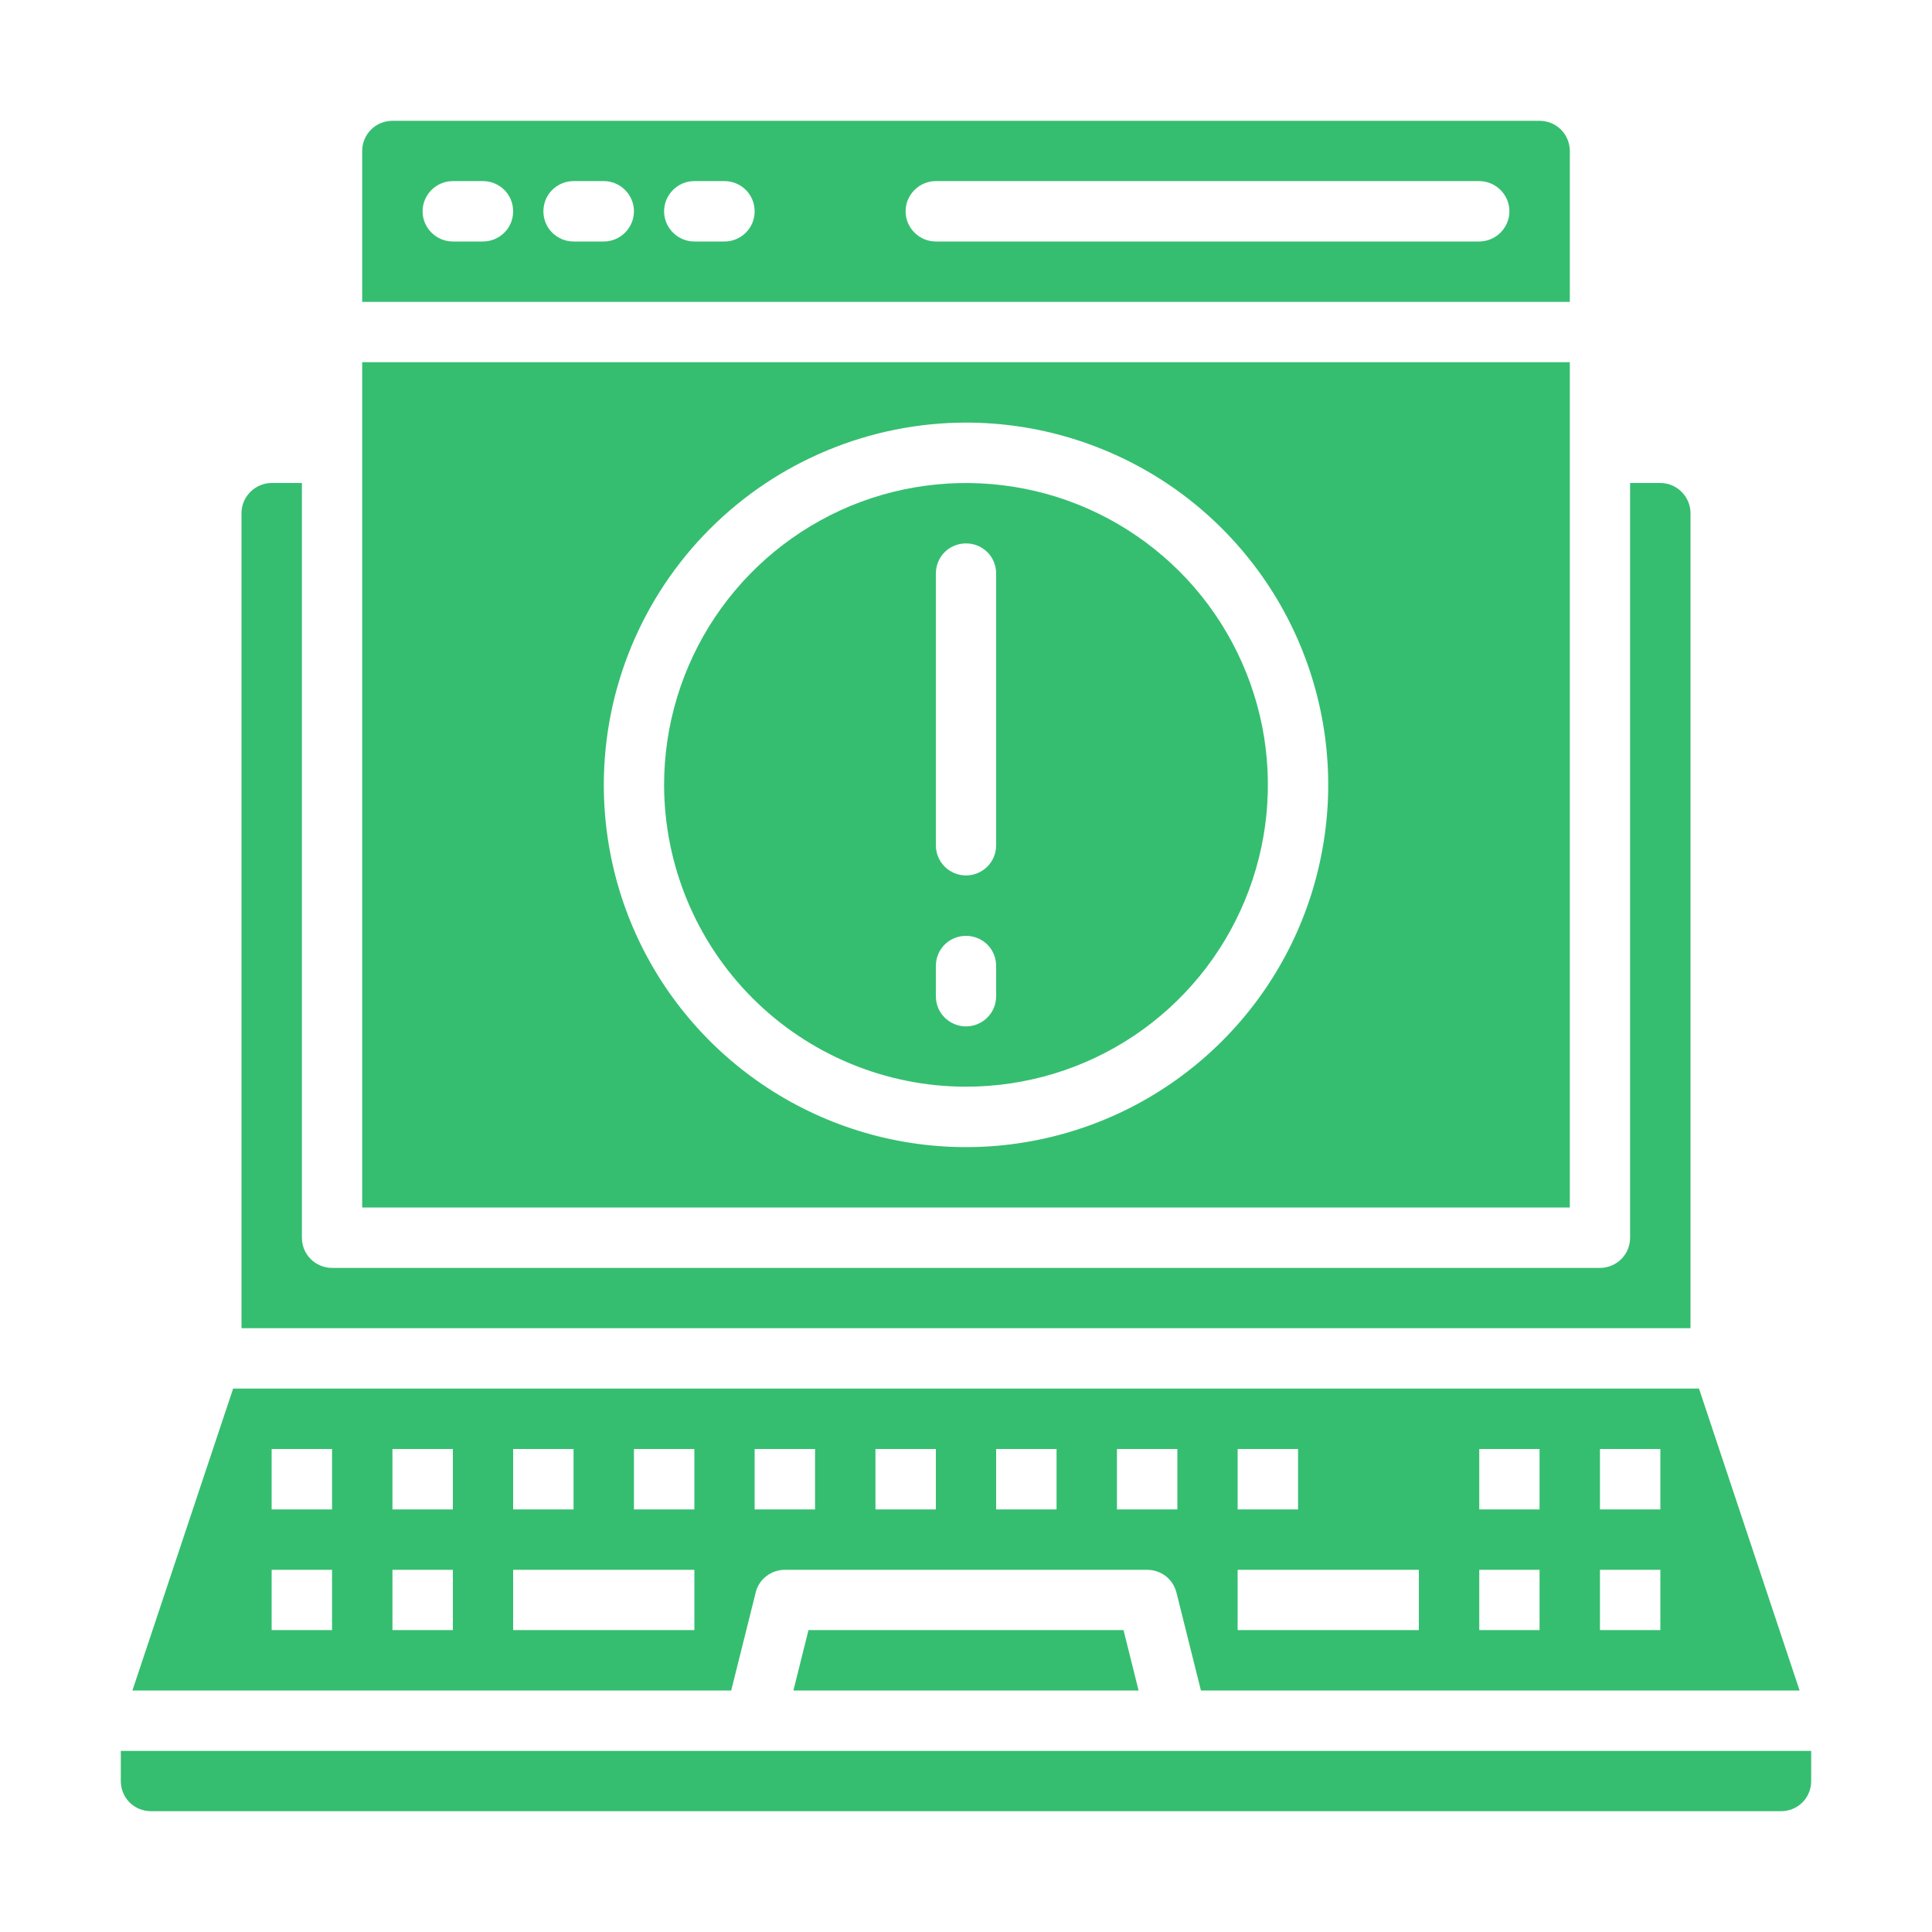 <svg width="15" height="15" viewBox="0 0 15 15" fill="none" xmlns="http://www.w3.org/2000/svg">
<path d="M12.188 1.172C12.188 1.11 12.163 1.05 12.119 1.006C12.075 0.962 12.015 0.938 11.953 0.938H3.047C2.985 0.938 2.925 0.962 2.881 1.006C2.837 1.05 2.812 1.11 2.812 1.172V2.344H12.188V1.172ZM3.75 1.875H3.516C3.453 1.875 3.394 1.85 3.35 1.806C3.306 1.762 3.281 1.703 3.281 1.641C3.281 1.578 3.306 1.519 3.35 1.475C3.394 1.431 3.453 1.406 3.516 1.406H3.75C3.812 1.406 3.872 1.431 3.916 1.475C3.96 1.519 3.984 1.578 3.984 1.641C3.984 1.703 3.96 1.762 3.916 1.806C3.872 1.85 3.812 1.875 3.75 1.875ZM4.688 1.875H4.453C4.391 1.875 4.331 1.85 4.287 1.806C4.243 1.762 4.219 1.703 4.219 1.641C4.219 1.578 4.243 1.519 4.287 1.475C4.331 1.431 4.391 1.406 4.453 1.406H4.688C4.75 1.406 4.809 1.431 4.853 1.475C4.897 1.519 4.922 1.578 4.922 1.641C4.922 1.703 4.897 1.762 4.853 1.806C4.809 1.85 4.75 1.875 4.688 1.875ZM5.625 1.875H5.391C5.328 1.875 5.269 1.85 5.225 1.806C5.181 1.762 5.156 1.703 5.156 1.641C5.156 1.578 5.181 1.519 5.225 1.475C5.269 1.431 5.328 1.406 5.391 1.406H5.625C5.687 1.406 5.747 1.431 5.791 1.475C5.835 1.519 5.859 1.578 5.859 1.641C5.859 1.703 5.835 1.762 5.791 1.806C5.747 1.85 5.687 1.875 5.625 1.875ZM11.484 1.875H7.266C7.203 1.875 7.144 1.85 7.1 1.806C7.056 1.762 7.031 1.703 7.031 1.641C7.031 1.578 7.056 1.519 7.1 1.475C7.144 1.431 7.203 1.406 7.266 1.406H11.484C11.546 1.406 11.606 1.431 11.65 1.475C11.694 1.519 11.719 1.578 11.719 1.641C11.719 1.703 11.694 1.762 11.65 1.806C11.606 1.85 11.546 1.875 11.484 1.875Z" fill="#35BE70"/>
<path d="M2.812 9.375H12.188V2.812H2.812V9.375ZM7.5 3.281C8.056 3.281 8.6 3.446 9.063 3.755C9.525 4.064 9.886 4.504 10.098 5.017C10.311 5.531 10.367 6.097 10.258 6.642C10.15 7.188 9.882 7.689 9.489 8.082C9.095 8.476 8.594 8.744 8.049 8.852C7.503 8.961 6.938 8.905 6.424 8.692C5.91 8.479 5.471 8.119 5.161 7.656C4.852 7.194 4.688 6.65 4.688 6.094C4.688 5.348 4.985 4.633 5.512 4.106C6.039 3.579 6.754 3.282 7.5 3.281V3.281Z" fill="#35BE70"/>
<path d="M2.109 3.75C2.047 3.75 1.988 3.775 1.944 3.819C1.9 3.863 1.875 3.922 1.875 3.984V10.312H13.125V3.984C13.125 3.922 13.1 3.863 13.056 3.819C13.012 3.775 12.953 3.75 12.891 3.75H12.656V9.609C12.656 9.672 12.632 9.731 12.588 9.775C12.544 9.819 12.484 9.844 12.422 9.844H2.578C2.516 9.844 2.456 9.819 2.412 9.775C2.368 9.731 2.344 9.672 2.344 9.609V3.75H2.109Z" fill="#35BE70"/>
<path d="M7.5 8.437C7.964 8.437 8.417 8.3 8.802 8.043C9.188 7.785 9.488 7.419 9.665 6.991C9.843 6.562 9.889 6.091 9.799 5.637C9.708 5.182 9.485 4.764 9.157 4.436C8.829 4.109 8.412 3.885 7.957 3.795C7.503 3.705 7.031 3.751 6.603 3.928C6.175 4.106 5.809 4.406 5.551 4.792C5.294 5.177 5.156 5.63 5.156 6.094C5.157 6.715 5.404 7.311 5.843 7.75C6.283 8.19 6.879 8.437 7.5 8.437ZM7.266 4.453C7.266 4.391 7.29 4.331 7.334 4.287C7.378 4.243 7.438 4.219 7.5 4.219C7.562 4.219 7.622 4.243 7.666 4.287C7.71 4.331 7.734 4.391 7.734 4.453V6.562C7.734 6.625 7.71 6.684 7.666 6.728C7.622 6.772 7.562 6.797 7.5 6.797C7.438 6.797 7.378 6.772 7.334 6.728C7.29 6.684 7.266 6.625 7.266 6.562V4.453ZM7.266 7.5C7.266 7.438 7.29 7.378 7.334 7.334C7.378 7.29 7.438 7.266 7.5 7.266C7.562 7.266 7.622 7.29 7.666 7.334C7.71 7.378 7.734 7.438 7.734 7.5V7.734C7.734 7.797 7.71 7.856 7.666 7.9C7.622 7.944 7.562 7.969 7.5 7.969C7.438 7.969 7.378 7.944 7.334 7.9C7.29 7.856 7.266 7.797 7.266 7.734V7.5Z" fill="#35BE70"/>
<path d="M5.677 13.125L5.867 12.365C5.879 12.314 5.908 12.269 5.95 12.237C5.991 12.205 6.042 12.188 6.094 12.188H8.906C8.959 12.188 9.009 12.205 9.051 12.237C9.092 12.269 9.121 12.314 9.134 12.365L9.324 13.125H13.972L13.191 10.781H1.81L1.028 13.125H5.677ZM12.422 11.25H12.891V11.719H12.422V11.25ZM12.422 12.188H12.891V12.656H12.422V12.188ZM11.485 11.25H11.953V11.719H11.485V11.25ZM11.485 12.188H11.953V12.656H11.485V12.188ZM9.609 11.25H10.078V11.719H9.609V11.25ZM9.609 12.188H11.016V12.656H9.609V12.188ZM8.672 11.25H9.141V11.719H8.672V11.25ZM7.734 11.25H8.203V11.719H7.734V11.25ZM6.797 11.25H7.266V11.719H6.797V11.25ZM5.859 11.25H6.328V11.719H5.859V11.25ZM4.922 11.25H5.391V11.719H4.922V11.25ZM3.984 11.25H4.453V11.719H3.984V11.25ZM3.984 12.188H5.391V12.656H3.984V12.188ZM3.047 11.25H3.516V11.719H3.047V11.25ZM3.047 12.188H3.516V12.656H3.047V12.188ZM2.109 11.25H2.578V11.719H2.109V11.25ZM2.109 12.188H2.578V12.656H2.109V12.188Z" fill="#35BE70"/>
<path d="M6.16 13.125H8.84L8.723 12.656H6.277L6.16 13.125Z" fill="#35BE70"/>
<path d="M0.938 13.828C0.938 13.89 0.962 13.95 1.006 13.994C1.05 14.038 1.11 14.062 1.172 14.062H13.828C13.89 14.062 13.95 14.038 13.994 13.994C14.038 13.95 14.062 13.89 14.062 13.828V13.594H0.938V13.828Z" fill="#35BE70"/>
</svg>
